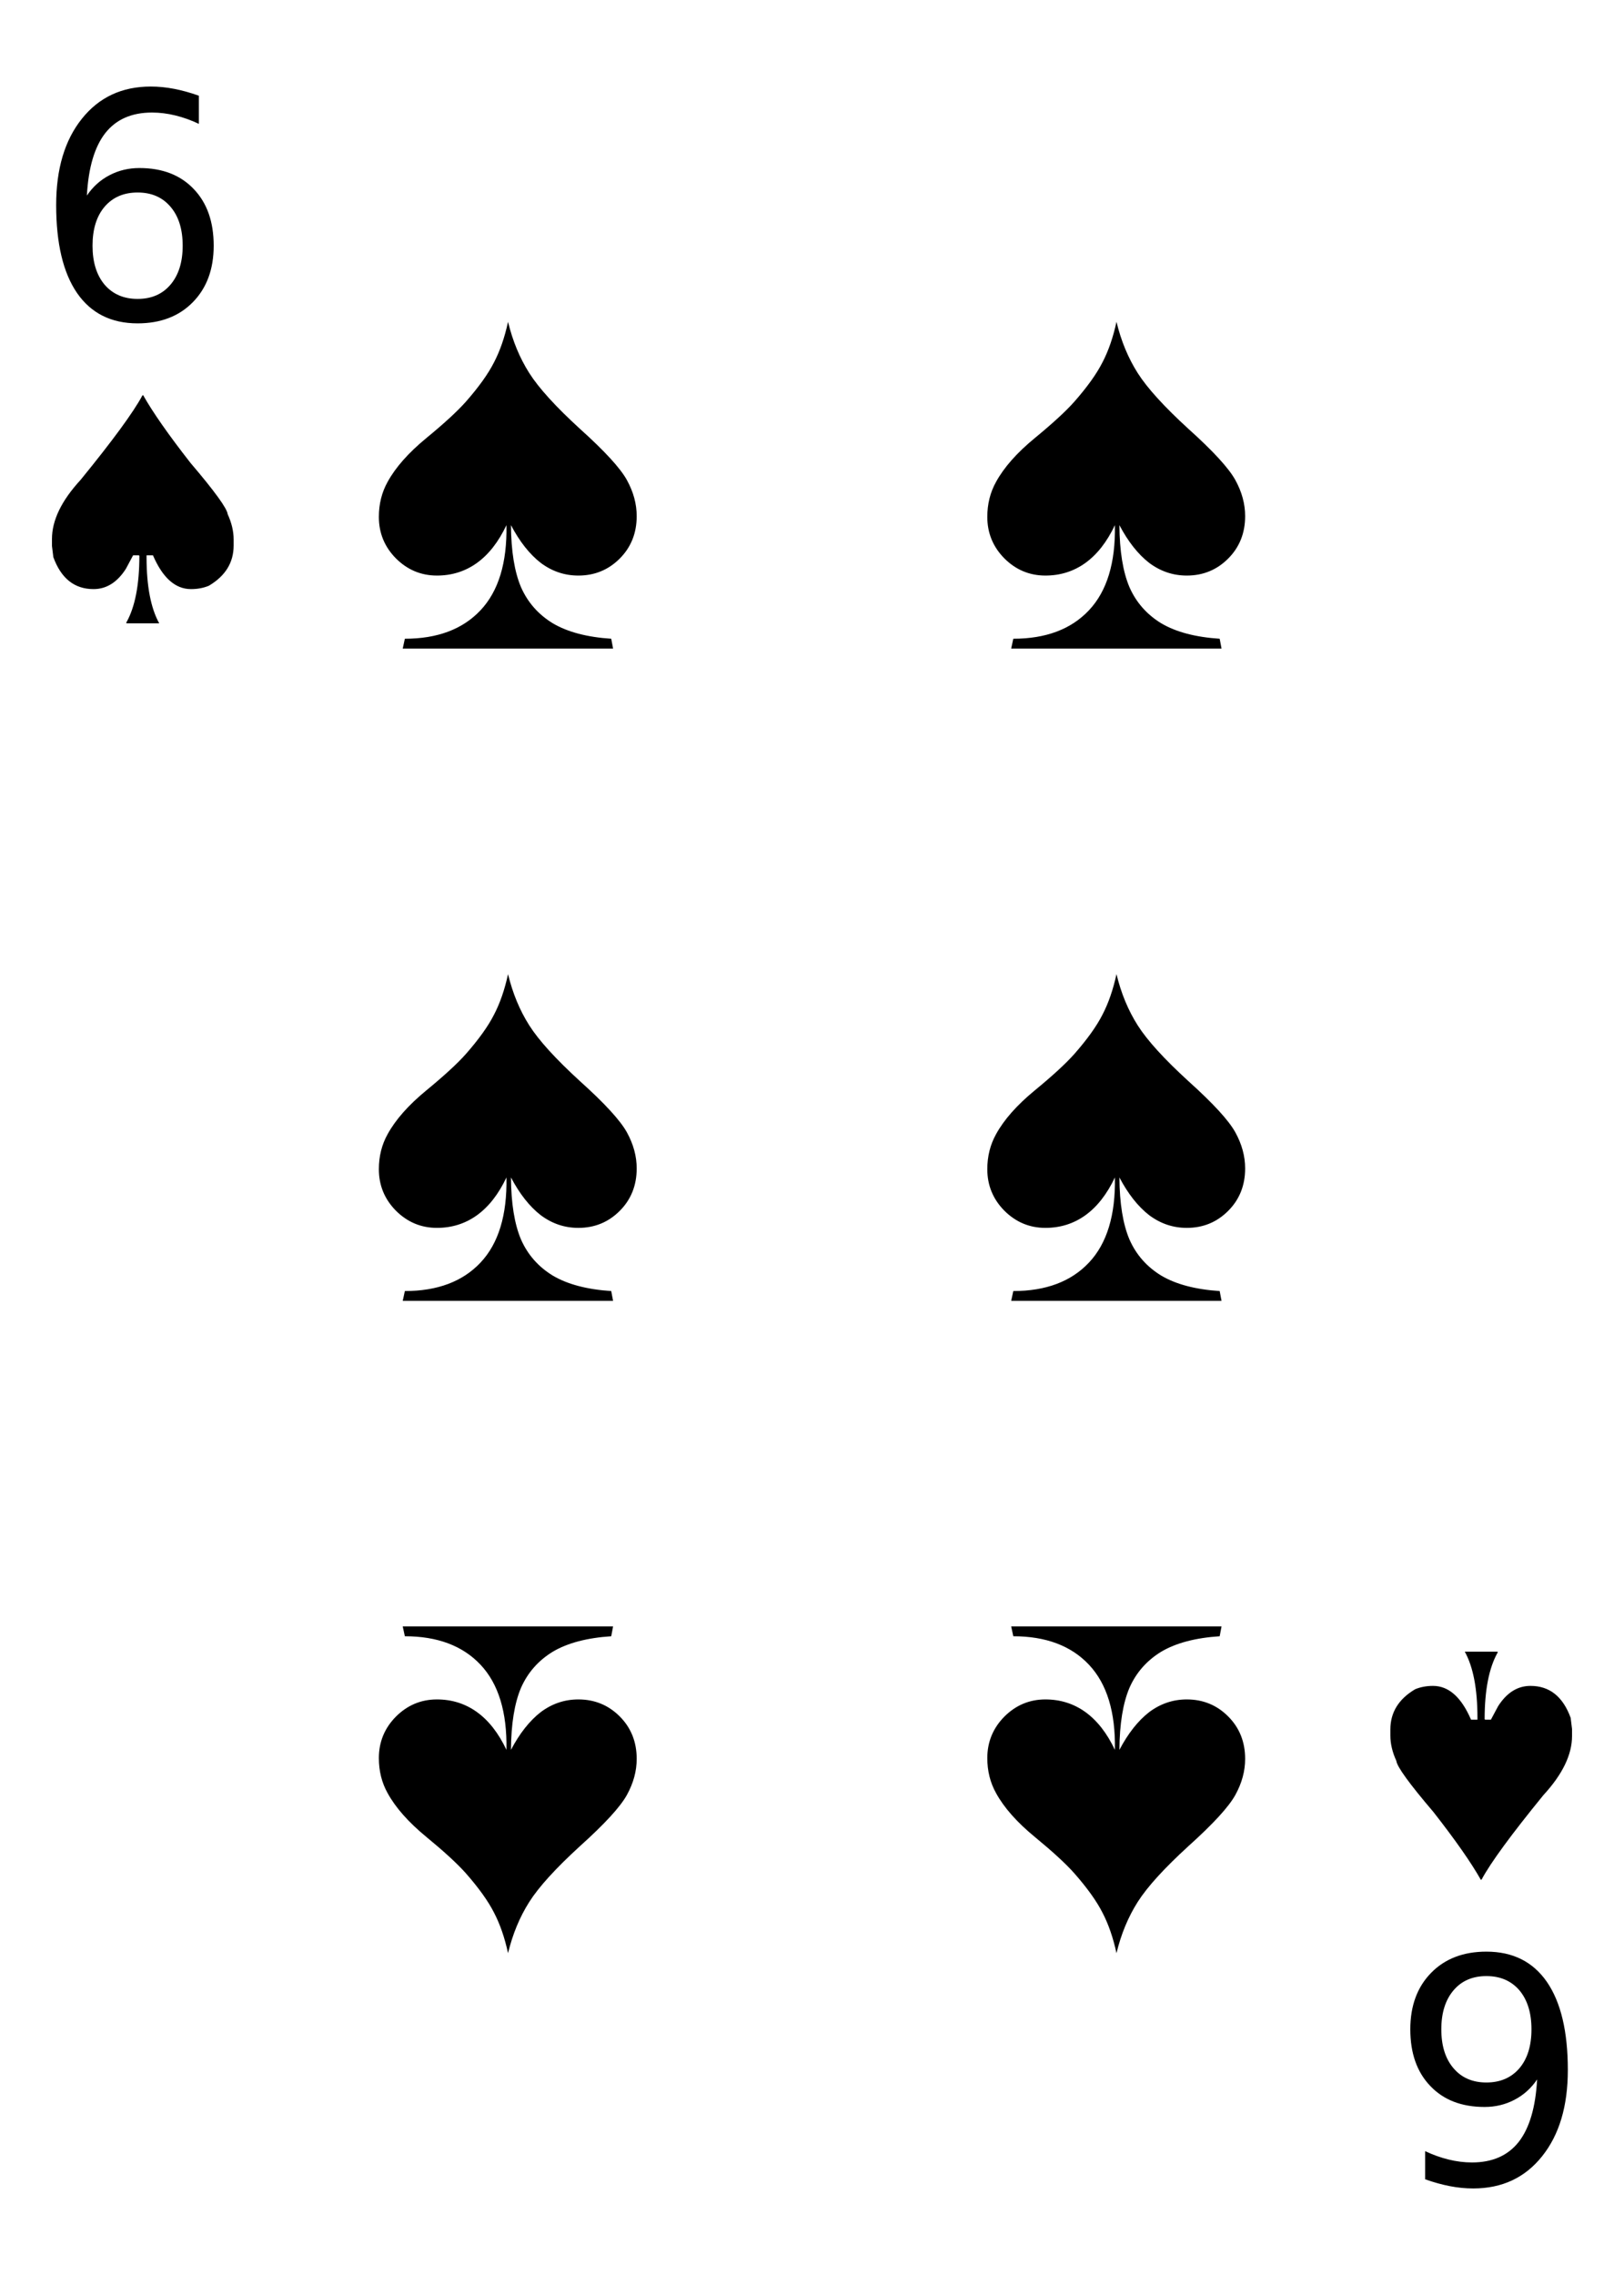 <?xml version="1.0" encoding="UTF-8" standalone="no"?>
<!-- Created with Inkscape (http://www.inkscape.org/) -->

<svg
   xmlns:dc="http://purl.org/dc/elements/1.1/"
   xmlns:cc="http://creativecommons.org/ns#"
   xmlns:rdf="http://www.w3.org/1999/02/22-rdf-syntax-ns#"
   xmlns:svg="http://www.w3.org/2000/svg"
   xmlns="http://www.w3.org/2000/svg"
   xmlns:sodipodi="http://sodipodi.sourceforge.net/DTD/sodipodi-0.dtd"
   xmlns:inkscape="http://www.inkscape.org/namespaces/inkscape"
   version="1.0"
   width="747.347"
   height="1046.286"
   id="svg2"
   sodipodi:docname="Cards-6-Spade.svg"
   inkscape:version="0.92.4 (5da689c313, 2019-01-14)">
  <sodipodi:namedview
     pagecolor="#ffffff"
     bordercolor="#666666"
     borderopacity="1"
     objecttolerance="10"
     gridtolerance="10"
     guidetolerance="10"
     inkscape:pageopacity="0"
     inkscape:pageshadow="2"
     inkscape:window-width="3840"
     inkscape:window-height="2066"
     id="namedview20"
     showgrid="false"
     inkscape:zoom="0.22555982"
     inkscape:cx="373.67349"
     inkscape:cy="523.14282"
     inkscape:window-x="-11"
     inkscape:window-y="-11"
     inkscape:window-maximized="1"
     inkscape:current-layer="svg2" />
  <defs
     id="defs4" />
  <path
     d="m 63.326,88.533 q -9.562,0 -15.188,6.539 -5.555,6.539 -5.555,17.93 0,11.32 5.555,17.93 5.625,6.539 15.188,6.539 9.562,0 15.117,-6.539 5.625,-6.609 5.625,-17.93 0,-11.391 -5.625,-17.93 -5.555,-6.539 -15.117,-6.539 z M 91.521,44.026 v 12.938 q -5.344,-2.531 -10.828,-3.867 -5.414,-1.336 -10.758,-1.336 -14.062,0 -21.516,9.492 -7.383,9.492 -8.438,28.687 4.148,-6.117 10.406,-9.352 6.258,-3.305 13.781,-3.305 15.82,0 24.961,9.633 9.211,9.563 9.211,26.086 0,16.172 -9.562,25.945 -9.562,9.773 -25.453,9.773 -18.211,0 -27.844,-13.922 -9.633,-13.992 -9.633,-40.5 0,-24.891 11.812,-39.656 11.812,-14.836 31.711,-14.836 5.344,0 10.758,1.055 5.484,1.055 11.391,3.164 z"
     style="font-style:normal;font-variant:normal;font-weight:normal;font-stretch:normal;font-size:144px;font-family:'Arial Narrow';-inkscape-font-specification:'Arial Narrow';text-align:center;text-anchor:middle;fill:#000000;fill-opacity:1;stroke:none;stroke-width:1px;stroke-linecap:butt;stroke-linejoin:miter;stroke-opacity:1"
     id="path844"
     inkscape:connector-curvature="0" />
  <path
     d="m 65.892,181.776 q 6.609,11.742 21.797,31.148 16.664,19.547 17.086,23.555 2.742,5.977 2.742,11.602 v 2.812 q 0,11.742 -11.391,18.492 -3.727,1.547 -8.227,1.547 -10.828,0 -17.508,-15.539 h -2.953 v 0.844 q 0,19.898 5.836,30.445 H 58.158 V 286.26 q 5.977,-10.617 5.977,-30.656 l -0.211,-0.211 h -2.672 l -3.305,6.188 q -5.977,9.352 -14.906,9.352 -13.148,0 -18.492,-14.695 l -0.633,-5.133 v -3.234 q 0,-12.867 13.148,-27.141 22.148,-27.141 28.406,-38.742 l 0.211,-0.211 z"
     style="font-style:normal;font-variant:normal;font-weight:normal;font-stretch:normal;font-size:144px;font-family:'Arial Narrow';-inkscape-font-specification:'Arial Narrow';text-align:center;text-anchor:middle;fill:#000000;fill-opacity:1;stroke:none;stroke-width:1px;stroke-linecap:butt;stroke-linejoin:miter;stroke-opacity:1"
     id="path847"
     inkscape:connector-curvature="0" />
  <path
     inkscape:connector-curvature="0"
     id="path889"
     style="font-style:normal;font-variant:normal;font-weight:normal;font-stretch:normal;font-size:144px;font-family:'Arial Narrow';-inkscape-font-specification:'Arial Narrow';text-align:center;text-anchor:middle;fill:#000000;fill-opacity:1;stroke:none;stroke-width:1px;stroke-linecap:butt;stroke-linejoin:miter;stroke-opacity:1"
     d="m 684.021,957.752 q 9.562,0 15.188,-6.539 5.555,-6.539 5.555,-17.93 0,-11.32 -5.555,-17.93 -5.625,-6.539 -15.188,-6.539 -9.562,0 -15.117,6.539 -5.625,6.609 -5.625,17.93 0,11.391 5.625,17.93 5.555,6.539 15.117,6.539 z m -28.195,44.508 v -12.937 q 5.344,2.531 10.828,3.867 5.414,1.336 10.758,1.336 14.062,0 21.516,-9.492 7.383,-9.492 8.438,-28.688 -4.148,6.117 -10.406,9.352 -6.258,3.305 -13.781,3.305 -15.82,0 -24.961,-9.633 -9.211,-9.562 -9.211,-26.086 0,-16.172 9.562,-25.945 9.562,-9.773 25.453,-9.773 18.211,0 27.844,13.922 9.633,13.992 9.633,40.5 0,24.891 -11.812,39.656 -11.812,14.836 -31.711,14.836 -5.344,0 -10.758,-1.055 -5.484,-1.055 -11.391,-3.164 z" />
  <path
     inkscape:connector-curvature="0"
     id="path893"
     style="font-style:normal;font-variant:normal;font-weight:normal;font-stretch:normal;font-size:144px;font-family:'Arial Narrow';-inkscape-font-specification:'Arial Narrow';text-align:center;text-anchor:middle;fill:#000000;fill-opacity:1;stroke:none;stroke-width:1px;stroke-linecap:butt;stroke-linejoin:miter;stroke-opacity:1"
     d="m 681.455,864.51 q -6.609,-11.742 -21.797,-31.148 -16.664,-19.547 -17.086,-23.555 -2.742,-5.977 -2.742,-11.602 v -2.812 q 0,-11.742 11.391,-18.492 3.727,-1.547 8.227,-1.547 10.828,0 17.508,15.539 h 2.953 v -0.844 q 0,-19.898 -5.836,-30.445 h 15.117 v 0.422 q -5.977,10.617 -5.977,30.656 l 0.211,0.211 h 2.672 l 3.305,-6.188 q 5.977,-9.352 14.906,-9.352 13.148,0 18.492,14.695 l 0.633,5.133 v 3.234 q 0,12.867 -13.148,27.141 -22.148,27.141 -28.406,38.742 l -0.211,0.211 z" />
  <path
     d="m 233.796,148.009 q 3.174,13.184 9.766,23.56 6.592,10.376 23.438,25.757 16.968,15.259 21.484,23.438 4.517,8.179 4.517,16.602 0,11.719 -7.812,19.531 -7.812,7.812 -19.043,7.812 -9.521,0 -17.334,-5.859 -7.69,-5.981 -13.672,-17.334 0.122,17.944 4.639,28.564 4.639,10.498 14.648,16.602 10.132,5.981 26.855,7.08 l 0.854,4.517 h -96.802 l 0.977,-4.517 q 22.461,0 34.79,-13.062 12.451,-13.184 11.963,-39.185 -5.493,11.597 -13.672,17.456 -8.057,5.737 -18.311,5.737 -10.986,0 -18.921,-7.935 -7.812,-7.935 -7.812,-19.043 0,-8.911 4.028,-16.113 5.493,-10.01 17.822,-20.142 12.329,-10.132 18.188,-16.724 8.911,-10.132 12.939,-18.066 4.15,-7.935 6.47,-18.677 z"
     style="font-style:normal;font-weight:normal;font-size:250px;font-family:Arial;text-align:center;text-anchor:middle;fill:#000000;fill-opacity:1;stroke:none;stroke-width:1px;stroke-linecap:butt;stroke-linejoin:miter;stroke-opacity:1"
     id="path850"
     inkscape:connector-curvature="0" />
  <path
     inkscape:connector-curvature="0"
     id="path907"
     style="font-style:normal;font-weight:normal;font-size:250px;font-family:Arial;text-align:center;text-anchor:middle;fill:#000000;fill-opacity:1;stroke:none;stroke-width:1px;stroke-linecap:butt;stroke-linejoin:miter;stroke-opacity:1"
     d="m 233.796,898.277 q 3.174,-13.184 9.766,-23.56 6.592,-10.376 23.438,-25.757 16.968,-15.259 21.484,-23.438 4.517,-8.179 4.517,-16.602 0,-11.719 -7.812,-19.531 -7.812,-7.812 -19.043,-7.812 -9.521,0 -17.334,5.859 -7.69,5.981 -13.672,17.334 0.122,-17.944 4.639,-28.564 4.639,-10.498 14.648,-16.602 10.132,-5.981 26.855,-7.08 l 0.854,-4.517 h -96.802 l 0.977,4.517 q 22.461,0 34.79,13.062 12.451,13.184 11.963,39.185 -5.493,-11.597 -13.672,-17.456 -8.057,-5.737 -18.311,-5.737 -10.986,0 -18.921,7.935 -7.812,7.935 -7.812,19.043 0,8.911 4.028,16.113 5.493,10.01 17.822,20.142 12.329,10.132 18.188,16.724 8.911,10.132 12.939,18.066 4.15,7.935 6.47,18.677 z" />
  <path
     inkscape:connector-curvature="0"
     id="path911"
     style="font-style:normal;font-weight:normal;font-size:250px;font-family:Arial;text-align:center;text-anchor:middle;fill:#000000;fill-opacity:1;stroke:none;stroke-width:1px;stroke-linecap:butt;stroke-linejoin:miter;stroke-opacity:1"
     d="m 233.796,448.009 q 3.174,13.184 9.766,23.56 6.592,10.376 23.438,25.757 16.968,15.259 21.484,23.438 4.517,8.179 4.517,16.602 0,11.719 -7.812,19.531 -7.812,7.812 -19.043,7.812 -9.521,0 -17.334,-5.859 -7.69,-5.981 -13.672,-17.334 0.122,17.944 4.639,28.564 4.639,10.498 14.648,16.602 10.132,5.981 26.855,7.08 l 0.854,4.517 h -96.802 l 0.977,-4.517 q 22.461,0 34.79,-13.062 12.451,-13.184 11.963,-39.185 -5.493,11.597 -13.672,17.456 -8.057,5.737 -18.311,5.737 -10.986,0 -18.921,-7.935 -7.812,-7.935 -7.812,-19.043 0,-8.911 4.028,-16.113 5.493,-10.01 17.822,-20.142 12.329,-10.132 18.188,-16.724 8.911,-10.132 12.939,-18.066 4.15,-7.935 6.47,-18.677 z" />
  <path
     inkscape:connector-curvature="0"
     id="path879"
     style="font-style:normal;font-weight:normal;font-size:250px;font-family:Arial;text-align:center;text-anchor:middle;fill:#000000;fill-opacity:1;stroke:none;stroke-width:1px;stroke-linecap:butt;stroke-linejoin:miter;stroke-opacity:1"
     d="m 513.796,148.009 q 3.174,13.184 9.766,23.56 6.592,10.376 23.438,25.757 16.968,15.259 21.484,23.438 4.517,8.179 4.517,16.602 0,11.719 -7.812,19.531 -7.812,7.812 -19.043,7.812 -9.521,0 -17.334,-5.859 -7.69,-5.981 -13.672,-17.334 0.122,17.944 4.639,28.564 4.639,10.498 14.648,16.602 10.132,5.981 26.855,7.08 l 0.854,4.517 h -96.802 l 0.977,-4.517 q 22.461,0 34.79,-13.062 12.451,-13.184 11.963,-39.185 -5.493,11.597 -13.672,17.456 -8.057,5.737 -18.311,5.737 -10.986,0 -18.921,-7.935 -7.812,-7.935 -7.812,-19.043 0,-8.911 4.028,-16.113 5.493,-10.01 17.822,-20.142 12.329,-10.132 18.188,-16.724 8.911,-10.132 12.939,-18.066 4.15,-7.935 6.47,-18.677 z" />
  <path
     d="m 513.796,898.277 q 3.174,-13.184 9.766,-23.56 6.592,-10.376 23.438,-25.757 16.968,-15.259 21.484,-23.438 4.517,-8.179 4.517,-16.602 0,-11.719 -7.812,-19.531 -7.812,-7.812 -19.043,-7.812 -9.521,0 -17.334,5.859 -7.69,5.981 -13.672,17.334 0.122,-17.944 4.639,-28.564 4.639,-10.498 14.648,-16.602 10.132,-5.981 26.855,-7.08 l 0.854,-4.517 h -96.802 l 0.977,4.517 q 22.461,0 34.79,13.062 12.451,13.184 11.963,39.185 -5.493,-11.597 -13.672,-17.456 -8.057,-5.737 -18.311,-5.737 -10.986,0 -18.921,7.935 -7.812,7.935 -7.812,19.043 0,8.911 4.028,16.113 5.493,10.01 17.822,20.142 12.329,10.132 18.188,16.724 8.911,10.132 12.939,18.066 4.15,7.935 6.47,18.677 z"
     style="font-style:normal;font-weight:normal;font-size:250px;font-family:Arial;text-align:center;text-anchor:middle;fill:#000000;fill-opacity:1;stroke:none;stroke-width:1px;stroke-linecap:butt;stroke-linejoin:miter;stroke-opacity:1"
     id="path915"
     inkscape:connector-curvature="0" />
  <path
     d="m 513.796,448.009 q 3.174,13.184 9.766,23.56 6.592,10.376 23.438,25.757 16.968,15.259 21.484,23.438 4.517,8.179 4.517,16.602 0,11.719 -7.812,19.531 -7.812,7.812 -19.043,7.812 -9.521,0 -17.334,-5.859 -7.69,-5.981 -13.672,-17.334 0.122,17.944 4.639,28.564 4.639,10.498 14.648,16.602 10.132,5.981 26.855,7.08 l 0.854,4.517 h -96.802 l 0.977,-4.517 q 22.461,0 34.79,-13.062 12.451,-13.184 11.963,-39.185 -5.493,11.597 -13.672,17.456 -8.057,5.737 -18.311,5.737 -10.986,0 -18.921,-7.935 -7.812,-7.935 -7.812,-19.043 0,-8.911 4.028,-16.113 5.493,-10.01 17.822,-20.142 12.329,-10.132 18.188,-16.724 8.911,-10.132 12.939,-18.066 4.15,-7.935 6.47,-18.677 z"
     style="font-style:normal;font-weight:normal;font-size:250px;font-family:Arial;text-align:center;text-anchor:middle;fill:#000000;fill-opacity:1;stroke:none;stroke-width:1px;stroke-linecap:butt;stroke-linejoin:miter;stroke-opacity:1"
     id="path919"
     inkscape:connector-curvature="0" />
</svg>
